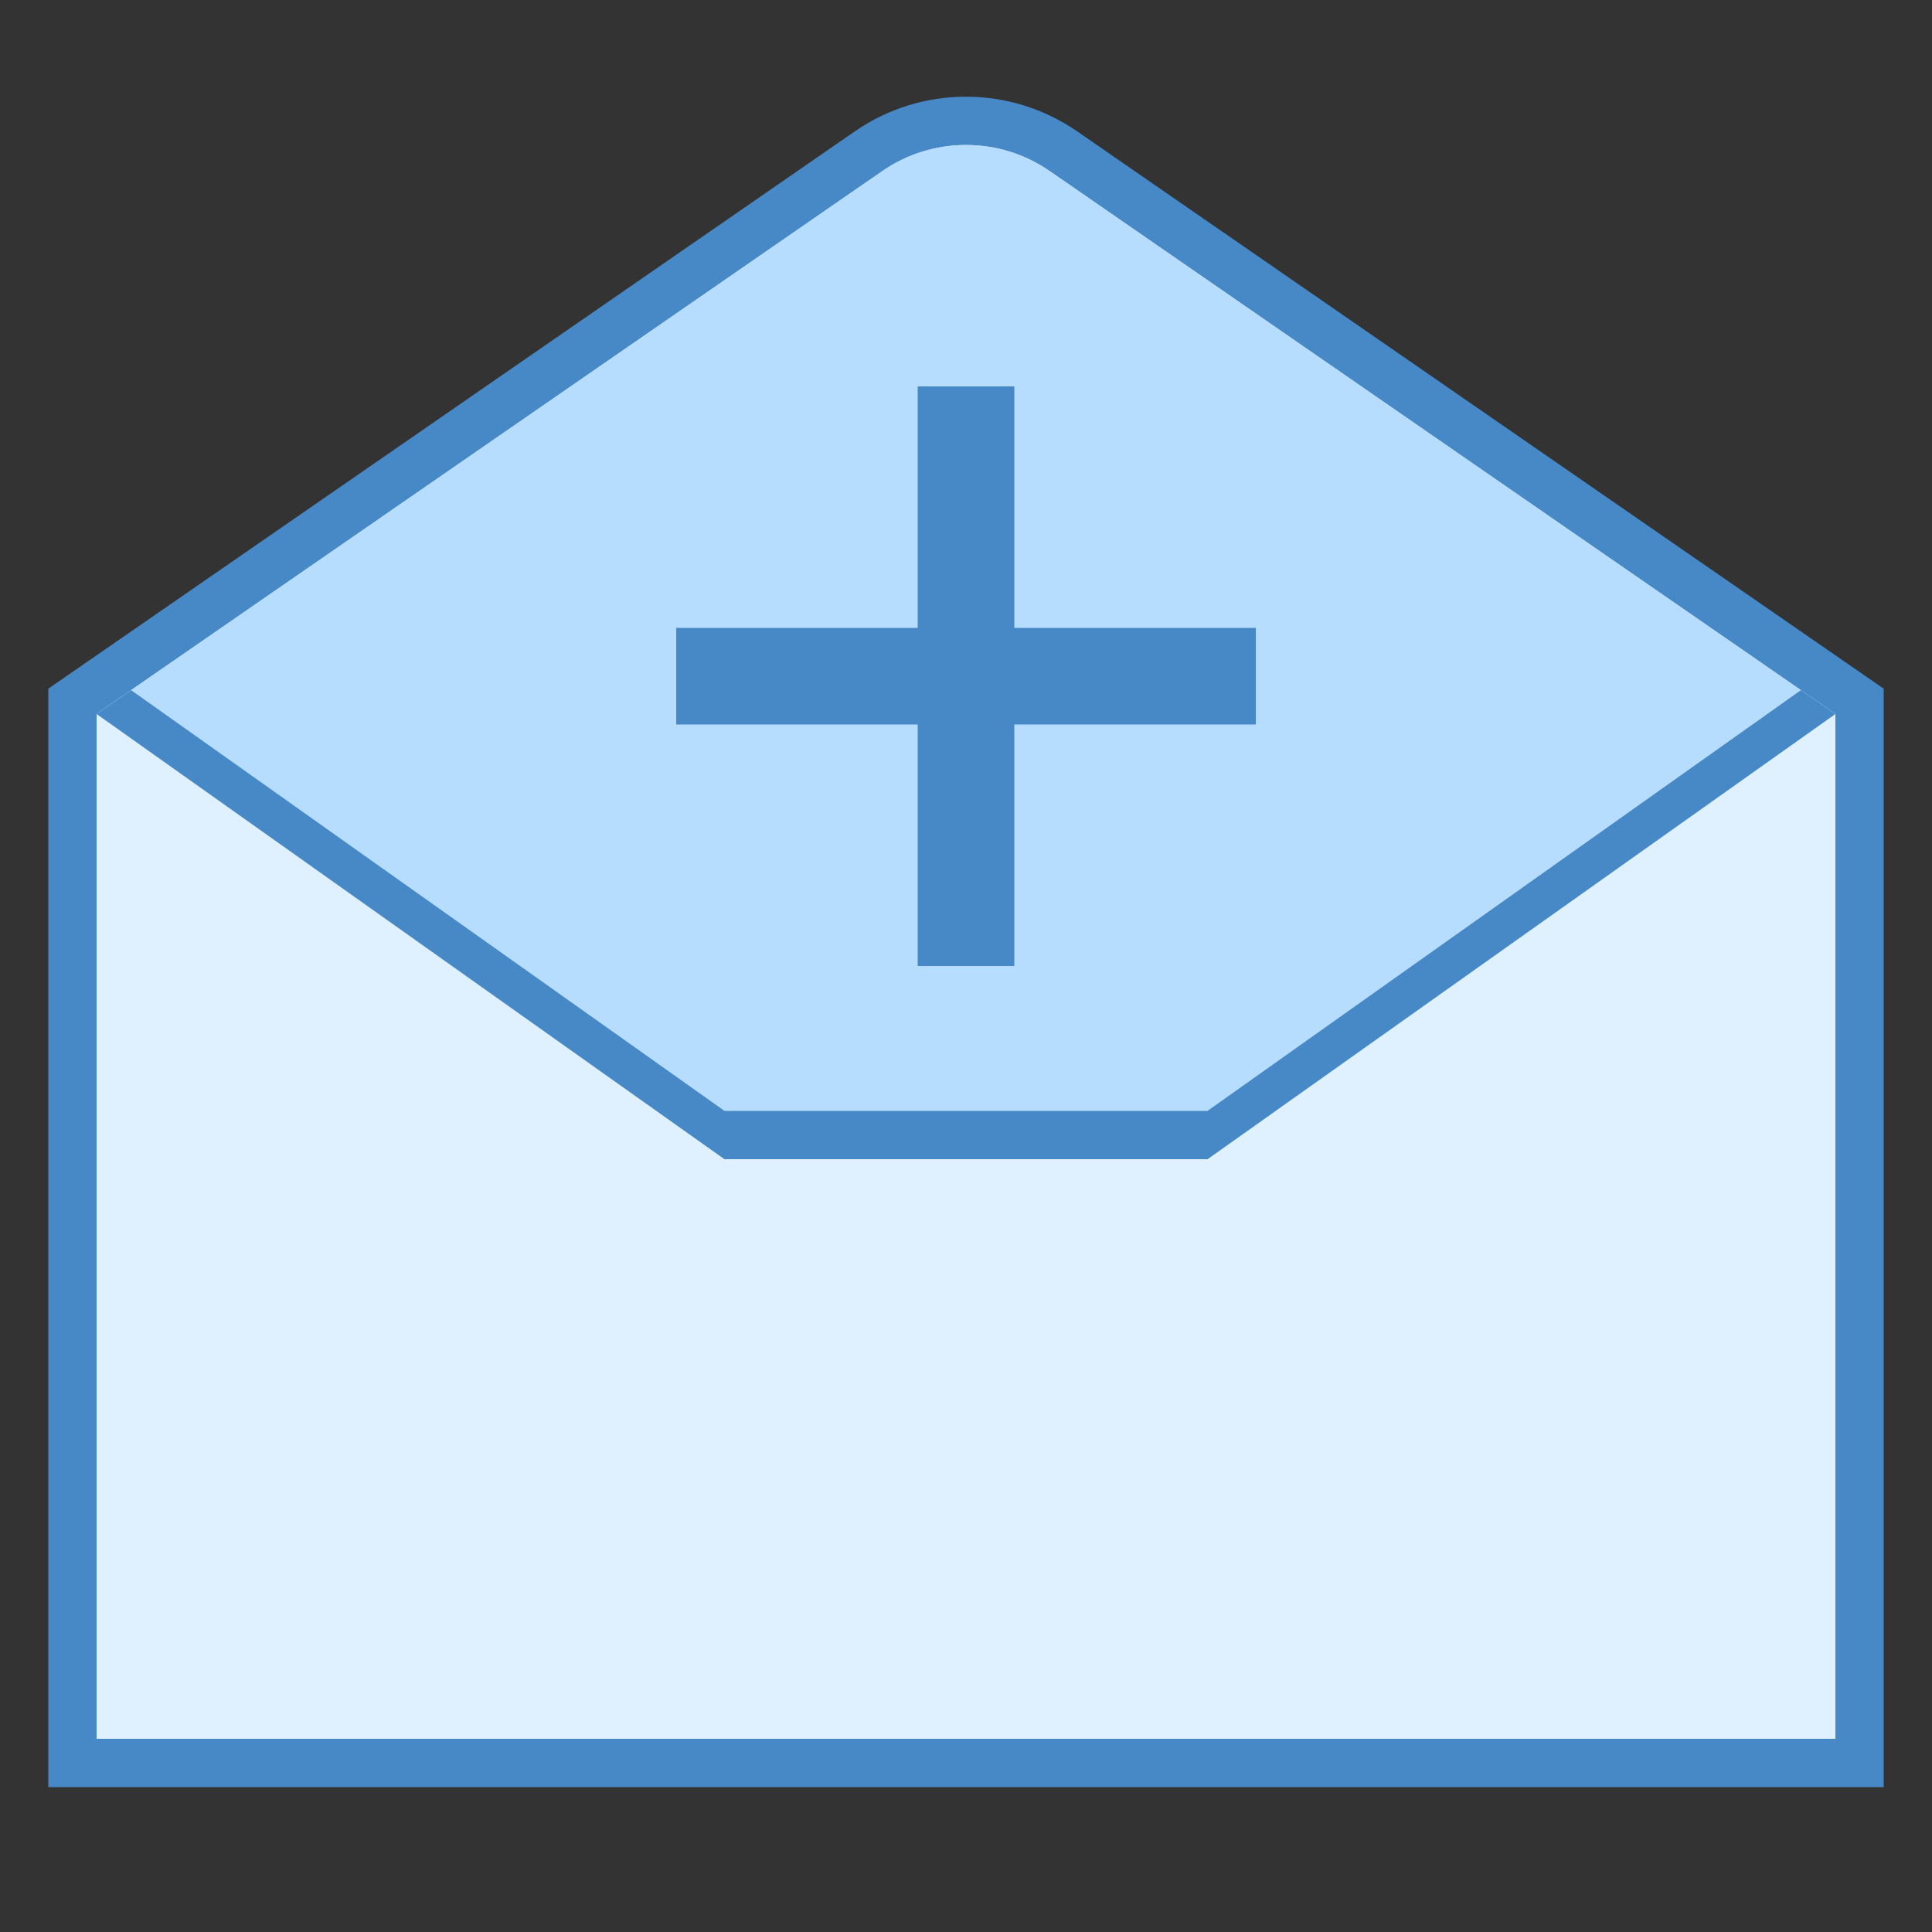 <svg xmlns="http://www.w3.org/2000/svg" xmlns:xlink="http://www.w3.org/1999/xlink" version="1.1" id="Layer_1" x="0px" y="0px" viewBox="0 0 40 40" style="enable-background:new 0 0 40 40;" xml:space="preserve" width="40" height="40">
<rect x="0" y="0" width="40" height="40" fill="#333333" stroke="none"/>
<g>
	<path style="fill:#DFF0FE;" d="M1.5,36.5V14.521L17.982,3.132c0.596-0.412,1.293-0.63,2.018-0.63s1.422,0.218,2.018,0.63   L38.5,14.521V36.5H1.5z"/>
	<g>
		<path style="fill:#4788C7;" d="M20,3.002c0.622,0,1.222,0.187,1.734,0.541L38,14.782V36H2V14.782L18.266,3.543    C18.778,3.189,19.378,3.002,20,3.002 M20,2.002c-0.805,0-1.61,0.239-2.302,0.718L1,14.258V37h38V14.258L22.302,2.72    C21.61,2.242,20.805,2.002,20,2.002L20,2.002z"/>
	</g>
</g>
<path style="fill:#B6DCFE;" d="M25,24H15L2,14.782L18.266,3.543C18.778,3.189,19.378,3.002,20,3.002s1.222,0.187,1.734,0.541  L38,14.782L25,24z"/>
<polygon style="fill:#4788C7;" points="25,23 15,23 2.714,14.289 2,14.782 15,24 25,24 38,14.782 37.286,14.289 "/>
<line style="fill:none;stroke:#4788C7;stroke-width:2;stroke-miterlimit:10;" x1="14" y1="14" x2="26" y2="14"/>
<line style="fill:none;stroke:#4788C7;stroke-width:2;stroke-miterlimit:10;" x1="20" y1="8" x2="20" y2="20"/>
</svg>
